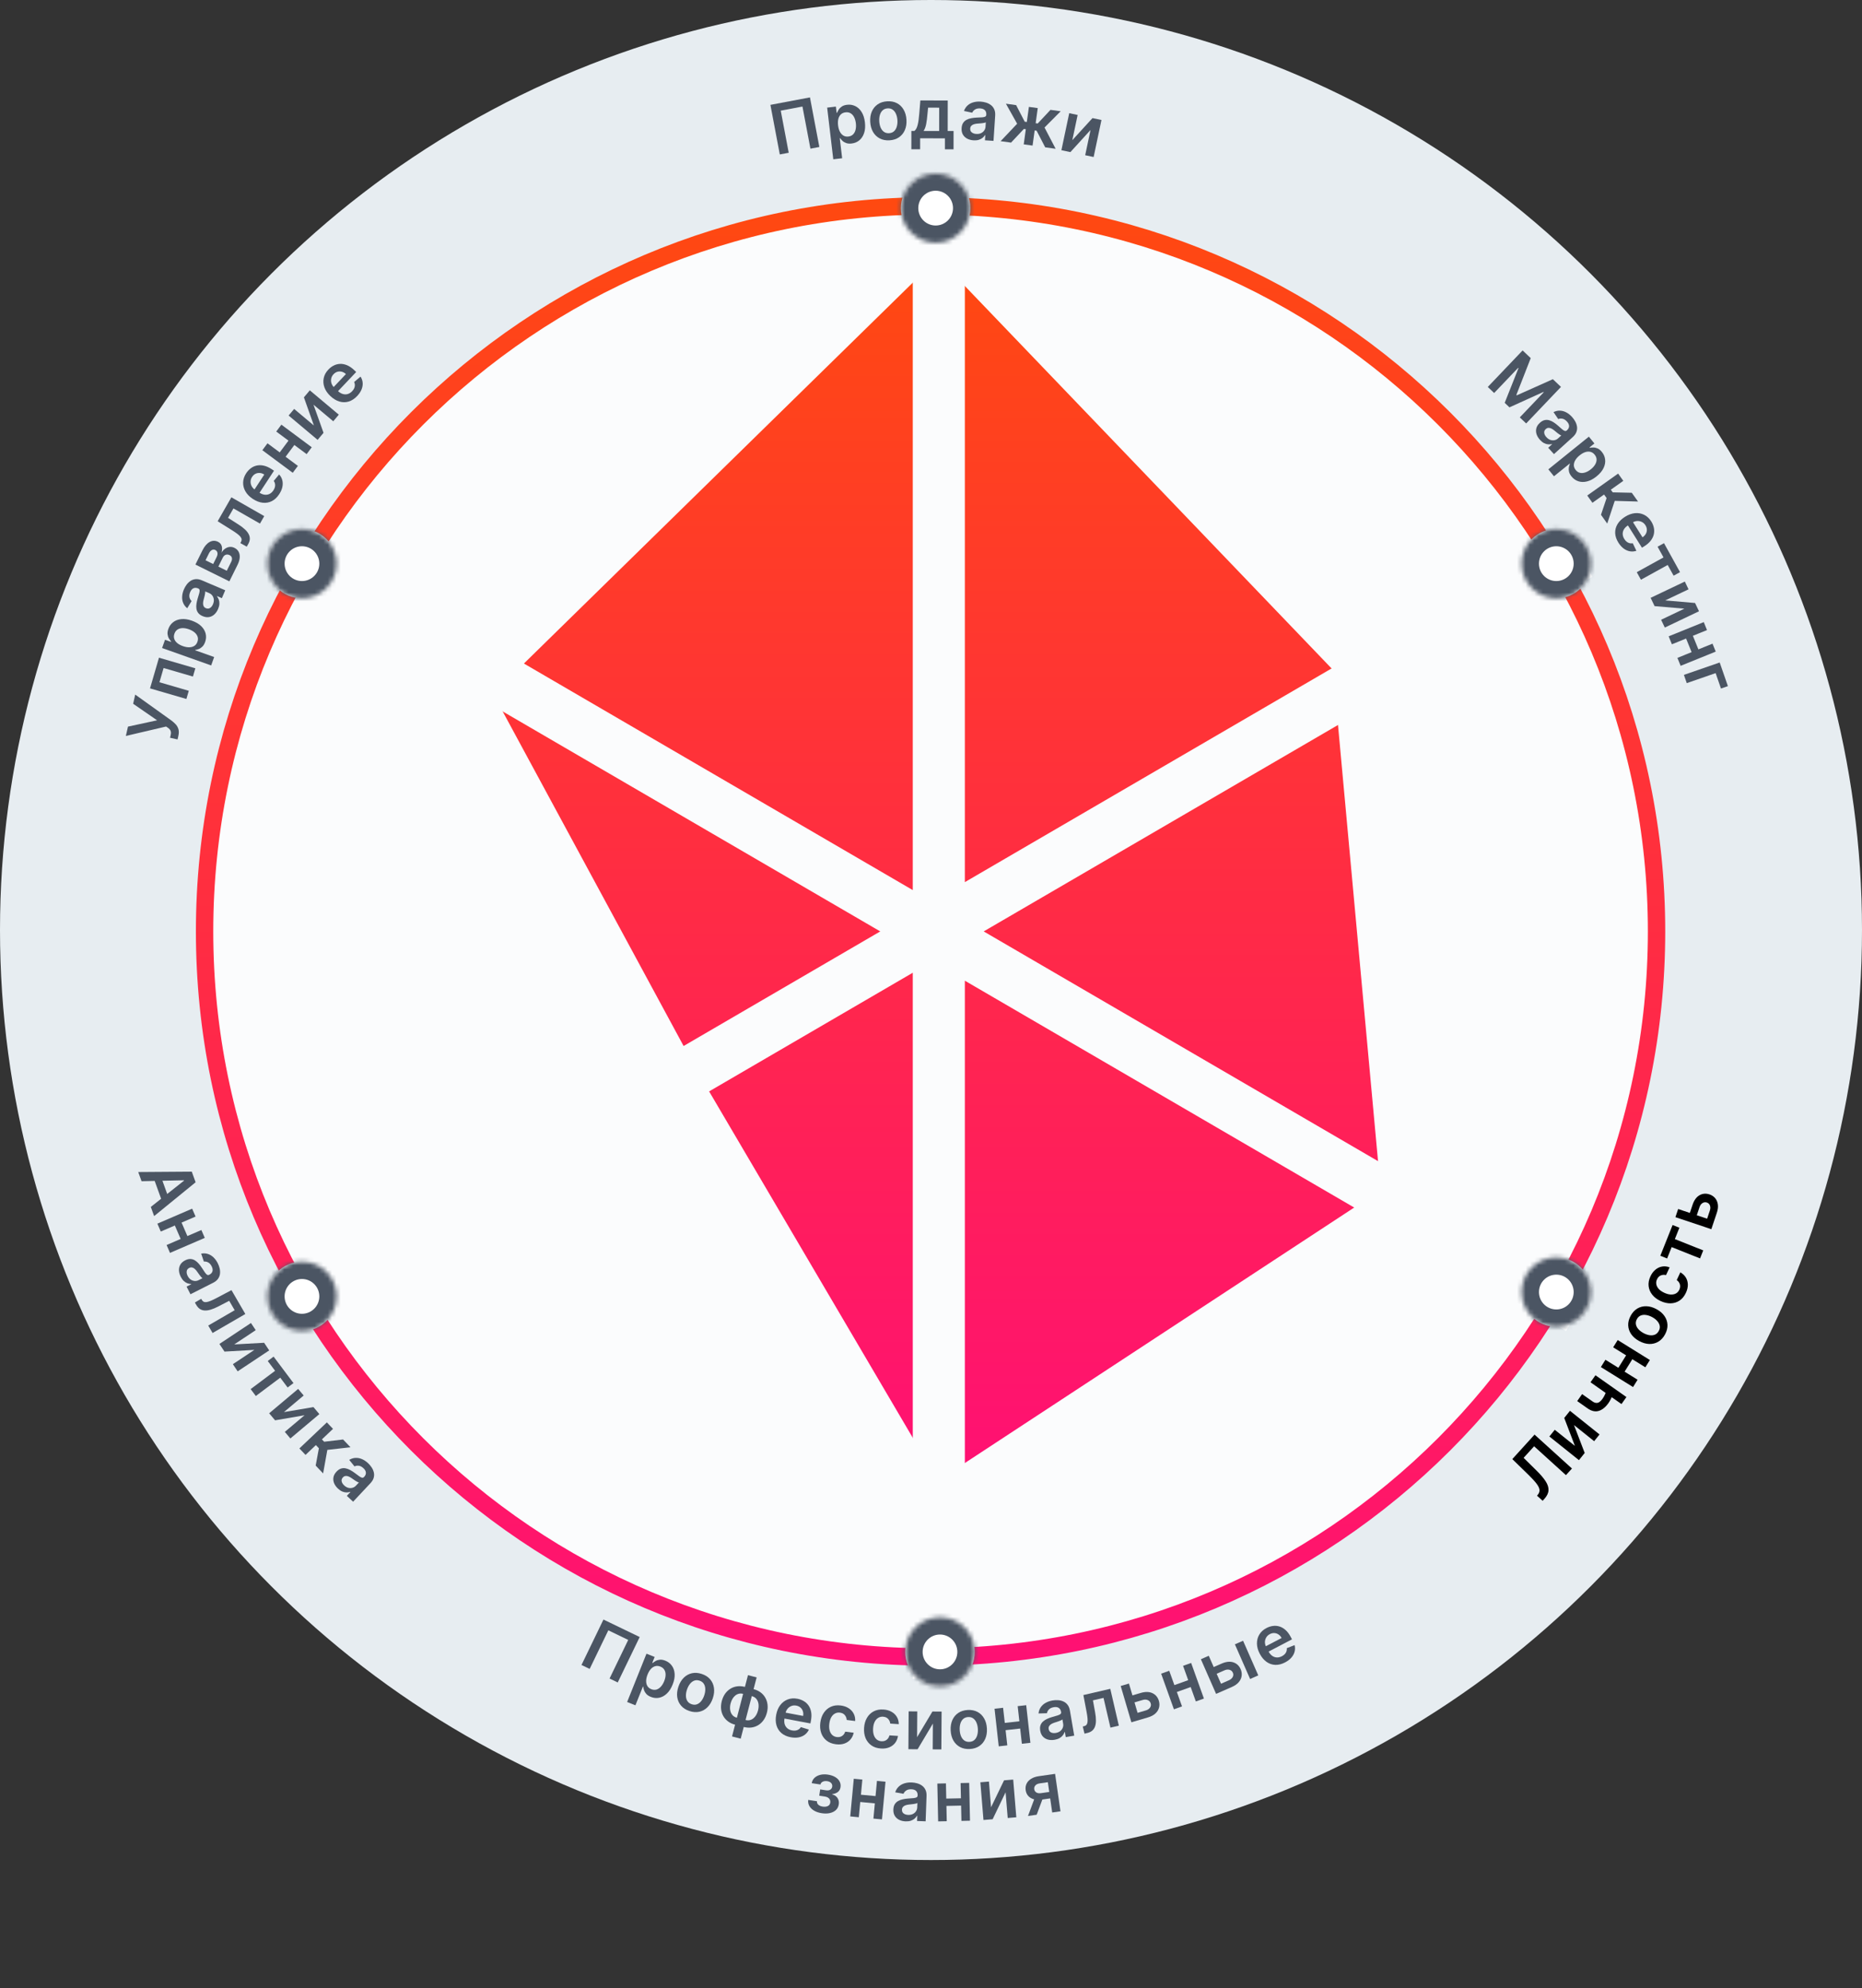<svg width="429" height="458" viewBox="0 0 429 458" fill="none" xmlns="http://www.w3.org/2000/svg">
<rect x="0" y="0" width="429" height="458" fill="#333333" stroke="none"/>
<ellipse cx="214.5" cy="214.259" rx="214.5" ry="214.259" fill="#E7EDF1"/>
<path d="M381.665 214.584C381.665 306.902 306.779 381.742 214.4 381.742C122.021 381.742 47.135 306.902 47.135 214.584C47.135 122.266 122.021 47.425 214.4 47.425C306.779 47.425 381.665 122.266 381.665 214.584Z" fill="#FBFCFD" stroke="url(#paint0_linear_445_2481)" stroke-width="4"/>
<path d="M307.107 154.327L216.107 59.434L113.607 159.821L160.607 246.723L216.107 341.117L318.107 274.192L307.107 154.327Z" fill="url(#paint1_linear_445_2481)"/>
<mask id="path-4-outside-1_445_2481" maskUnits="userSpaceOnUse" x="62.045" y="44.42" width="305" height="343" fill="black">
<rect fill="white" x="62.045" y="44.42" width="305" height="343"/>
<path fill-rule="evenodd" clip-rule="evenodd" d="M214.3 382.778V217.142L70.059 301.178L68.045 297.726L210.756 214.582L68.045 131.442L70.059 127.99L214.3 212.021V48.42H218.3V210.187L359.39 127.986L361.404 131.439L218.696 214.582L361.408 297.723L359.394 301.175L218.3 218.977L218.3 382.778H214.3Z"/>
</mask>
<path fill-rule="evenodd" clip-rule="evenodd" d="M214.3 382.778V217.142L70.059 301.178L68.045 297.726L210.756 214.582L68.045 131.442L70.059 127.99L214.3 212.021V48.42H218.3V210.187L359.39 127.986L361.404 131.439L218.696 214.582L361.408 297.723L359.394 301.175L218.3 218.977L218.3 382.778H214.3Z" fill="url(#paint2_linear_445_2481)"/>
<path d="M214.3 217.142H218.3V210.183L212.287 213.686L214.3 217.142ZM214.3 382.778H210.3V386.778H214.3V382.778ZM70.059 301.178L66.604 303.194L68.618 306.647L72.073 304.635L70.059 301.178ZM68.045 297.726L66.032 294.27L62.574 296.285L64.59 299.742L68.045 297.726ZM210.756 214.582L212.77 218.038L218.702 214.582L212.77 211.126L210.756 214.582ZM68.045 131.442L64.59 129.426L62.574 132.883L66.032 134.898L68.045 131.442ZM70.059 127.99L72.073 124.533L68.619 122.521L66.604 125.974L70.059 127.99ZM214.3 212.021L212.287 215.477L218.3 218.981V212.021H214.3ZM214.3 48.42V44.42H210.3V48.42H214.3ZM218.3 48.42H222.3V44.42H218.3V48.42ZM218.3 210.187H214.3V217.146L220.314 213.643L218.3 210.187ZM359.39 127.986L362.845 125.971L360.831 122.518L357.377 124.53L359.39 127.986ZM361.404 131.439L363.418 134.895L366.876 132.88L364.859 129.423L361.404 131.439ZM218.696 214.582L216.682 211.126L210.75 214.582L216.682 218.038L218.696 214.582ZM361.408 297.723L364.863 299.738L366.88 296.281L363.422 294.266L361.408 297.723ZM359.394 301.175L357.381 304.631L360.835 306.643L362.849 303.19L359.394 301.175ZM218.3 218.977L220.314 215.521L214.3 212.017V218.977H218.3ZM218.3 382.778V386.778H222.3V382.778H218.3ZM210.3 217.142V382.778H218.3V217.142H210.3ZM72.073 304.635L216.314 220.599L212.287 213.686L68.046 297.722L72.073 304.635ZM64.59 299.742L66.604 303.194L73.514 299.163L71.501 295.711L64.59 299.742ZM208.743 211.126L66.032 294.27L70.059 301.182L212.77 218.038L208.743 211.126ZM212.77 211.126L70.059 127.986L66.032 134.898L208.743 218.038L212.77 211.126ZM71.501 133.457L73.514 130.005L66.604 125.974L64.59 129.426L71.501 133.457ZM68.046 131.446L212.287 215.477L216.314 208.565L72.073 124.533L68.046 131.446ZM210.3 48.42V212.021H218.3V48.42H210.3ZM218.3 44.42H214.3V52.42H218.3V44.42ZM222.3 210.187V48.42H214.3V210.187H222.3ZM357.377 124.53L216.287 206.73L220.314 213.643L361.404 131.443L357.377 124.53ZM364.859 129.423L362.845 125.971L355.935 130.002L357.949 133.454L364.859 129.423ZM220.709 218.038L363.418 134.895L359.391 127.982L216.682 211.126L220.709 218.038ZM216.682 218.038L359.395 301.179L363.422 294.266L220.709 211.125L216.682 218.038ZM357.953 295.707L355.939 299.159L362.849 303.19L364.863 299.738L357.953 295.707ZM361.408 297.719L220.314 215.521L216.287 222.433L357.381 304.631L361.408 297.719ZM222.3 382.778L222.3 218.977H214.3L214.3 382.778H222.3ZM214.3 386.778H218.3V378.778H214.3V386.778Z" fill="#FBFCFD" mask="url(#path-4-outside-1_445_2481)"/>
<path d="M32.613 272.131L31.851 270.017L44.187 269.929L45.069 272.374L35.511 280.167L34.748 278.053L42.398 272.002L42.367 271.916L32.613 272.131ZM36.931 270.656L39.01 276.423L37.417 276.996L35.338 271.229L36.931 270.656Z" fill="#4B5563"/>
<path d="M43.422 285.344L41.873 286.011L40.032 281.749L41.581 281.081L43.422 285.344ZM45.058 280.275L37.044 283.728L36.259 281.91L44.272 278.456L45.058 280.275ZM47.18 285.189L39.166 288.642L38.383 286.829L46.397 283.376L47.18 285.189Z" fill="#4B5563"/>
<path d="M41.644 294.146C41.394 293.653 41.257 293.165 41.233 292.681C41.213 292.199 41.319 291.755 41.551 291.349C41.785 290.947 42.157 290.617 42.667 290.359C43.106 290.137 43.511 290.034 43.88 290.051C44.249 290.068 44.591 290.172 44.906 290.365C45.22 290.559 45.51 290.808 45.776 291.115C46.047 291.423 46.298 291.756 46.53 292.114C46.809 292.545 47.038 292.894 47.219 293.158C47.404 293.422 47.569 293.597 47.715 293.684C47.866 293.773 48.029 293.773 48.205 293.684L48.236 293.669C48.618 293.475 48.856 293.213 48.951 292.881C49.046 292.549 48.985 292.17 48.77 291.745C48.542 291.296 48.264 290.989 47.934 290.825C47.606 290.664 47.286 290.606 46.973 290.649L46.349 288.815C46.89 288.711 47.398 288.734 47.873 288.883C48.352 289.032 48.784 289.29 49.171 289.659C49.561 290.026 49.893 290.481 50.169 291.024C50.359 291.399 50.504 291.794 50.604 292.21C50.705 292.626 50.731 293.038 50.684 293.448C50.64 293.856 50.493 294.24 50.243 294.6C49.994 294.964 49.611 295.276 49.094 295.537L43.883 298.173L42.99 296.411L44.059 295.87L44.028 295.809C43.756 295.807 43.473 295.753 43.181 295.646C42.895 295.541 42.617 295.365 42.348 295.12C42.084 294.876 41.849 294.551 41.644 294.146ZM43.234 293.94C43.42 294.308 43.655 294.59 43.937 294.787C44.222 294.982 44.524 295.09 44.841 295.112C45.159 295.138 45.462 295.078 45.749 294.932L46.667 294.468C46.59 294.435 46.497 294.359 46.386 294.241C46.277 294.127 46.165 293.993 46.049 293.84C45.933 293.686 45.821 293.533 45.714 293.379C45.606 293.226 45.513 293.093 45.434 292.98C45.259 292.725 45.074 292.511 44.88 292.338C44.686 292.164 44.481 292.054 44.266 292.006C44.054 291.956 43.83 291.991 43.593 292.111C43.255 292.282 43.062 292.534 43.015 292.868C42.968 293.201 43.04 293.559 43.234 293.94Z" fill="#4B5563"/>
<path d="M44.898 300.081L46.357 299.222L46.508 299.482C46.622 299.678 46.762 299.818 46.929 299.901C47.095 299.984 47.307 300.009 47.565 299.978C47.826 299.945 48.148 299.85 48.53 299.694C48.912 299.538 49.373 299.317 49.912 299.031L53.33 297.225L56.525 302.723L48.978 307.1L47.979 305.382L54.067 301.851L52.809 299.687L50.308 300.979C49.662 301.315 49.076 301.561 48.55 301.717C48.028 301.875 47.56 301.941 47.146 301.914C46.734 301.891 46.368 301.773 46.047 301.561C45.73 301.346 45.453 301.036 45.218 300.631L44.898 300.081Z" fill="#4B5563"/>
<path d="M53.969 309.732L60.852 309.351L62.023 311.109L54.755 315.936L53.654 314.282L58.608 310.992L51.726 311.385L50.552 309.622L57.819 304.795L58.917 306.445L53.969 309.732Z" fill="#4B5563"/>
<path d="M61.686 313.549L63.036 312.538L67.617 318.641L66.267 319.652L64.573 317.395L58.941 321.614L57.748 320.025L63.38 315.806L61.686 313.549Z" fill="#4B5563"/>
<path d="M65.421 325.321L72.218 324.169L73.579 325.784L66.902 331.398L65.621 329.878L70.172 326.051L63.378 327.216L62.014 325.597L68.69 319.983L69.967 321.498L65.421 325.321Z" fill="#4B5563"/>
<path d="M68.977 333.696L75.307 327.695L76.723 329.185L74.168 331.608L74.684 332.151L79.046 331.631L80.752 333.425L75.419 334.029L74.445 339.451L72.732 337.648L73.471 333.653L72.779 332.924L70.393 335.187L68.977 333.696Z" fill="#4B5563"/>
<path d="M77.87 342.948C77.466 342.571 77.17 342.159 76.981 341.713C76.797 341.266 76.745 340.813 76.823 340.353C76.905 339.895 77.141 339.457 77.532 339.04C77.868 338.681 78.213 338.446 78.566 338.336C78.918 338.225 79.275 338.206 79.637 338.28C79.999 338.354 80.357 338.489 80.712 338.686C81.072 338.883 81.422 339.11 81.763 339.366C82.173 339.676 82.508 339.925 82.769 340.112C83.032 340.296 83.248 340.404 83.415 340.436C83.587 340.468 83.741 340.412 83.876 340.268L83.899 340.243C84.191 339.931 84.325 339.603 84.3 339.258C84.275 338.914 84.089 338.578 83.74 338.253C83.373 337.909 83.006 337.716 82.64 337.675C82.277 337.636 81.956 337.691 81.677 337.839L80.461 336.329C80.934 336.046 81.419 335.893 81.917 335.872C82.417 335.847 82.912 335.942 83.401 336.156C83.894 336.367 84.362 336.681 84.808 337.097C85.115 337.384 85.386 337.706 85.623 338.062C85.86 338.418 86.027 338.797 86.123 339.198C86.222 339.596 86.216 340.007 86.104 340.431C85.995 340.858 85.742 341.282 85.346 341.705L81.355 345.965L79.911 344.615L80.731 343.741L80.681 343.694C80.424 343.786 80.14 343.831 79.829 343.831C79.523 343.83 79.202 343.761 78.865 343.622C78.534 343.483 78.202 343.258 77.87 342.948ZM79.293 342.21C79.594 342.492 79.911 342.677 80.244 342.765C80.579 342.85 80.899 342.849 81.204 342.761C81.513 342.676 81.777 342.516 81.997 342.282L82.699 341.531C82.616 341.526 82.502 341.487 82.358 341.414C82.216 341.344 82.064 341.257 81.903 341.152C81.741 341.048 81.584 340.942 81.43 340.835C81.276 340.727 81.143 340.634 81.031 340.555C80.778 340.376 80.531 340.238 80.29 340.142C80.048 340.045 79.818 340.011 79.599 340.04C79.383 340.066 79.184 340.175 79.003 340.369C78.744 340.645 78.649 340.948 78.719 341.278C78.789 341.607 78.98 341.918 79.293 342.21Z" fill="#4B5563"/>
<path d="M40.91 170.356L39.181 169.966L39.327 169.318C39.393 169.026 39.405 168.777 39.362 168.569C39.32 168.362 39.232 168.183 39.099 168.033C38.967 167.879 38.804 167.74 38.611 167.615L38.263 167.379L29 169.548L29.486 167.4L36.198 165.947L30.676 162.136L31.154 160.021L39.526 166.017C39.884 166.288 40.208 166.58 40.498 166.894C40.785 167.207 40.991 167.577 41.115 168.005C41.237 168.428 41.23 168.942 41.093 169.547L40.91 170.356Z" fill="#4B5563"/>
<path d="M42.944 161.032L34.565 158.592L36.628 151.525L45.007 153.965L44.452 155.867L37.693 153.898L36.736 157.178L43.494 159.147L42.944 161.032Z" fill="#4B5563"/>
<path d="M48.652 153.305L37.344 149.293L38.022 147.389L39.382 147.871L39.421 147.759C39.257 147.588 39.095 147.372 38.934 147.111C38.771 146.848 38.664 146.533 38.613 146.165C38.56 145.797 38.618 145.372 38.789 144.891C39.015 144.256 39.381 143.742 39.887 143.347C40.391 142.948 41.012 142.71 41.75 142.635C42.486 142.555 43.311 142.677 44.225 143.001C45.128 143.322 45.843 143.742 46.369 144.262C46.896 144.782 47.234 145.356 47.385 145.984C47.536 146.611 47.496 147.248 47.267 147.893C47.099 148.364 46.882 148.726 46.615 148.981C46.347 149.235 46.069 149.418 45.781 149.528C45.49 149.634 45.226 149.703 44.99 149.735L44.961 149.815L49.341 151.369L48.652 153.305ZM42.132 148.853C42.663 149.042 43.156 149.133 43.609 149.125C44.063 149.113 44.453 149.005 44.78 148.799C45.104 148.589 45.339 148.279 45.484 147.869C45.637 147.441 45.65 147.042 45.524 146.672C45.395 146.301 45.156 145.972 44.809 145.684C44.458 145.391 44.026 145.153 43.512 144.971C43.002 144.79 42.523 144.702 42.075 144.707C41.626 144.713 41.238 144.82 40.911 145.029C40.583 145.238 40.343 145.559 40.189 145.99C40.042 146.403 40.026 146.793 40.141 147.159C40.256 147.525 40.483 147.853 40.823 148.142C41.163 148.428 41.6 148.665 42.132 148.853Z" fill="#4B5563"/>
<path d="M50.25 140.292C50.034 140.801 49.748 141.22 49.393 141.55C49.036 141.875 48.628 142.08 48.168 142.164C47.71 142.245 47.217 142.173 46.691 141.949C46.238 141.757 45.899 141.514 45.674 141.221C45.449 140.927 45.309 140.599 45.255 140.234C45.2 139.87 45.205 139.487 45.268 139.086C45.33 138.681 45.423 138.274 45.547 137.867C45.699 137.376 45.818 136.976 45.904 136.667C45.987 136.357 46.015 136.118 45.987 135.95C45.958 135.778 45.853 135.653 45.672 135.575L45.64 135.562C45.246 135.395 44.892 135.382 44.576 135.523C44.261 135.664 44.01 135.954 43.823 136.393C43.625 136.856 43.57 137.266 43.656 137.624C43.744 137.978 43.906 138.26 44.141 138.471L43.138 140.13C42.709 139.783 42.399 139.38 42.208 138.92C42.014 138.459 41.933 137.962 41.967 137.429C41.997 136.895 42.131 136.348 42.37 135.787C42.535 135.401 42.744 135.036 42.998 134.691C43.252 134.347 43.551 134.061 43.895 133.833C44.236 133.604 44.624 133.469 45.062 133.428C45.5 133.385 45.986 133.476 46.519 133.703L51.893 135.989L51.119 137.806L50.016 137.337L49.989 137.399C50.163 137.609 50.303 137.86 50.409 138.152C50.514 138.439 50.558 138.764 50.543 139.128C50.526 139.486 50.428 139.875 50.25 140.292ZM49.069 139.21C49.231 138.831 49.296 138.47 49.265 138.128C49.23 137.784 49.119 137.484 48.932 137.227C48.746 136.967 48.506 136.775 48.209 136.649L47.263 136.246C47.287 136.326 47.289 136.446 47.27 136.607C47.252 136.764 47.222 136.936 47.179 137.123C47.137 137.311 47.091 137.495 47.043 137.676C46.994 137.857 46.952 138.014 46.916 138.147C46.834 138.445 46.79 138.724 46.782 138.984C46.774 139.244 46.821 139.471 46.923 139.667C47.021 139.861 47.193 140.01 47.437 140.113C47.785 140.262 48.102 140.247 48.388 140.068C48.674 139.889 48.901 139.603 49.069 139.21Z" fill="#4B5563"/>
<path d="M52.845 133.934L45.023 130.067L46.649 126.786C47.108 125.861 47.655 125.221 48.29 124.868C48.927 124.512 49.577 124.498 50.239 124.825C50.677 125.041 50.959 125.371 51.087 125.814C51.212 126.252 51.193 126.755 51.029 127.324C51.267 126.931 51.548 126.623 51.874 126.4C52.202 126.173 52.55 126.041 52.919 126.004C53.288 125.967 53.656 126.039 54.023 126.221C54.454 126.434 54.773 126.733 54.98 127.118C55.184 127.498 55.269 127.947 55.232 128.464C55.193 128.977 55.023 129.539 54.72 130.149L52.845 133.934ZM52.248 131.492L53.269 129.432C53.437 129.093 53.489 128.787 53.425 128.515C53.358 128.241 53.185 128.035 52.907 127.898C52.584 127.738 52.283 127.71 52.004 127.813C51.722 127.914 51.497 128.134 51.329 128.473L50.308 130.533L52.248 131.492ZM49.117 129.944L49.905 128.352C50.03 128.101 50.101 127.868 50.118 127.653C50.133 127.436 50.097 127.248 50.012 127.087C49.923 126.925 49.785 126.798 49.599 126.706C49.33 126.573 49.065 126.579 48.803 126.724C48.543 126.866 48.317 127.13 48.126 127.516L47.355 129.073L49.117 129.944Z" fill="#4B5563"/>
<path d="M56.847 125.945L55.372 125.115L55.522 124.854C55.634 124.657 55.685 124.465 55.673 124.28C55.662 124.095 55.578 123.898 55.422 123.691C55.262 123.482 55.019 123.252 54.692 123C54.365 122.747 53.943 122.46 53.425 122.138L50.148 120.087L53.31 114.571L60.884 118.902L59.896 120.626L53.786 117.132L52.541 119.304L54.914 120.818C55.529 121.209 56.036 121.592 56.435 121.969C56.833 122.341 57.124 122.712 57.309 123.083C57.495 123.451 57.576 123.827 57.553 124.211C57.526 124.592 57.396 124.986 57.163 125.394L56.847 125.945Z" fill="#4B5563"/>
<path d="M64.325 113.857C63.846 114.588 63.28 115.12 62.627 115.453C61.973 115.78 61.272 115.903 60.524 115.82C59.773 115.736 59.016 115.444 58.253 114.945C57.502 114.453 56.936 113.879 56.556 113.223C56.174 112.562 55.994 111.87 56.016 111.147C56.034 110.421 56.272 109.711 56.728 109.014C57.023 108.565 57.374 108.189 57.782 107.885C58.188 107.577 58.642 107.367 59.144 107.257C59.649 107.144 60.192 107.151 60.774 107.279C61.353 107.404 61.962 107.676 62.602 108.095L63.13 108.441L59.21 114.417L58.05 113.658L60.89 109.329C60.558 109.116 60.218 108.996 59.87 108.967C59.519 108.936 59.187 108.997 58.874 109.15C58.563 109.299 58.3 109.539 58.084 109.868C57.854 110.219 57.737 110.584 57.734 110.961C57.727 111.337 57.813 111.69 57.991 112.019C58.168 112.343 58.419 112.613 58.743 112.83L59.755 113.492C60.18 113.77 60.595 113.931 61.001 113.975C61.404 114.017 61.777 113.951 62.122 113.779C62.463 113.604 62.756 113.33 63.001 112.956C63.165 112.706 63.278 112.457 63.341 112.209C63.401 111.959 63.41 111.714 63.369 111.474C63.327 111.234 63.228 111.008 63.072 110.797L64.305 109.311C64.663 109.69 64.907 110.126 65.037 110.618C65.166 111.105 65.173 111.625 65.059 112.179C64.941 112.731 64.697 113.291 64.325 113.857Z" fill="#4B5563"/>
<path d="M66.841 101.008L68.195 102.014L65.421 105.739L64.067 104.733L66.841 101.008ZM61.629 102.129L68.632 107.333L67.448 108.922L60.446 103.719L61.629 102.129ZM64.827 97.835L71.829 103.039L70.649 104.623L63.647 99.42L64.827 97.835Z" fill="#4B5563"/>
<path d="M72.322 98.032L70.019 91.541L71.379 89.925L78.061 95.533L76.781 97.053L72.227 93.231L74.541 99.717L73.177 101.338L66.496 95.73L67.771 94.213L72.322 98.032Z" fill="#4B5563"/>
<path d="M82.283 91.243C81.681 91.878 81.03 92.301 80.328 92.513C79.627 92.72 78.915 92.717 78.194 92.504C77.47 92.289 76.776 91.868 76.113 91.241C75.461 90.625 75.006 89.96 74.748 89.248C74.489 88.529 74.434 87.816 74.584 87.108C74.73 86.398 75.09 85.74 75.662 85.135C76.032 84.745 76.444 84.436 76.898 84.21C77.353 83.978 77.837 83.852 78.351 83.832C78.868 83.81 79.401 83.913 79.951 84.141C80.499 84.367 81.05 84.743 81.606 85.268L82.064 85.701L77.148 90.891L76.141 89.94L79.702 86.18C79.414 85.912 79.1 85.733 78.763 85.644C78.423 85.551 78.085 85.553 77.75 85.647C77.418 85.74 77.116 85.929 76.846 86.215C76.557 86.52 76.377 86.858 76.307 87.229C76.234 87.598 76.256 87.96 76.374 88.315C76.49 88.665 76.689 88.976 76.97 89.246L77.849 90.077C78.218 90.425 78.598 90.657 78.99 90.772C79.379 90.884 79.758 90.886 80.127 90.777C80.494 90.665 80.831 90.447 81.138 90.122C81.344 89.905 81.5 89.68 81.606 89.447C81.709 89.211 81.761 88.972 81.763 88.728C81.764 88.484 81.706 88.245 81.59 88.01L83.067 86.765C83.352 87.201 83.515 87.673 83.556 88.181C83.597 88.683 83.512 89.196 83.301 89.721C83.088 90.244 82.749 90.751 82.283 91.243Z" fill="#4B5563"/>
<path d="M186.612 22.439L188.775 33.86L186.72 34.248L184.883 24.545L179.881 25.49L181.718 35.193L179.663 35.581L177.501 24.16L186.612 22.439Z" fill="#4B5563"/>
<path d="M191.984 36.698L190.576 24.794L192.585 24.557L192.755 25.989L192.873 25.975C192.953 25.752 193.076 25.511 193.239 25.252C193.403 24.989 193.638 24.753 193.946 24.546C194.252 24.334 194.66 24.198 195.168 24.138C195.837 24.059 196.461 24.159 197.039 24.438C197.621 24.712 198.109 25.163 198.504 25.791C198.902 26.414 199.158 27.207 199.271 28.169C199.384 29.12 199.323 29.946 199.09 30.648C198.856 31.35 198.491 31.907 197.994 32.32C197.498 32.733 196.909 32.98 196.228 33.06C195.732 33.118 195.31 33.084 194.963 32.958C194.616 32.831 194.329 32.663 194.103 32.453C193.879 32.24 193.7 32.034 193.566 31.837L193.482 31.847L194.027 36.457L191.984 36.698ZM193.091 28.887C193.158 29.447 193.295 29.928 193.502 30.33C193.714 30.732 193.984 31.033 194.313 31.234C194.645 31.431 195.028 31.504 195.46 31.453C195.912 31.4 196.276 31.235 196.552 30.959C196.828 30.678 197.018 30.319 197.122 29.88C197.23 29.437 197.252 28.944 197.188 28.403C197.124 27.866 196.991 27.398 196.787 26.999C196.584 26.6 196.316 26.3 195.983 26.099C195.65 25.899 195.256 25.825 194.801 25.879C194.365 25.93 194.008 26.089 193.73 26.354C193.453 26.619 193.259 26.968 193.15 27.4C193.045 27.831 193.025 28.327 193.091 28.887Z" fill="#4B5563"/>
<path d="M204.942 32.325C204.091 32.376 203.343 32.233 202.696 31.896C202.05 31.56 201.534 31.066 201.15 30.414C200.769 29.763 200.552 28.987 200.498 28.088C200.444 27.189 200.566 26.392 200.866 25.695C201.17 24.999 201.622 24.445 202.223 24.033C202.825 23.622 203.551 23.391 204.401 23.34C205.252 23.288 206.001 23.431 206.647 23.768C207.294 24.104 207.807 24.6 208.188 25.256C208.573 25.911 208.792 26.688 208.846 27.587C208.9 28.486 208.776 29.282 208.472 29.975C208.172 30.668 207.722 31.22 207.12 31.631C206.519 32.042 205.793 32.274 204.942 32.325ZM204.854 30.681C205.316 30.653 205.694 30.504 205.989 30.232C206.283 29.957 206.493 29.599 206.619 29.16C206.748 28.72 206.796 28.235 206.765 27.706C206.732 27.174 206.626 26.697 206.445 26.276C206.268 25.851 206.016 25.519 205.691 25.281C205.365 25.042 204.972 24.937 204.511 24.965C204.038 24.993 203.652 25.145 203.354 25.421C203.06 25.696 202.848 26.056 202.719 26.5C202.594 26.939 202.547 27.425 202.579 27.958C202.611 28.486 202.715 28.962 202.892 29.383C203.073 29.804 203.326 30.134 203.652 30.372C203.981 30.607 204.382 30.709 204.854 30.681Z" fill="#4B5563"/>
<path d="M209.973 34.392L209.978 30.169L210.671 30.17C210.857 30.027 211.012 29.832 211.138 29.586C211.263 29.337 211.366 29.044 211.445 28.707C211.529 28.366 211.598 27.986 211.651 27.566C211.705 27.143 211.753 26.687 211.795 26.199L212.048 23.146L218.355 23.152L218.347 30.179L219.7 30.18L219.695 34.403L217.706 34.401L217.709 31.869L211.999 31.863L211.996 34.394L209.973 34.392ZM212.785 30.173L216.381 30.177L216.387 24.808L213.83 24.805L213.693 26.201C213.616 27.124 213.515 27.915 213.389 28.573C213.263 29.231 213.062 29.764 212.785 30.173Z" fill="#4B5563"/>
<path d="M224.294 32.328C223.742 32.291 223.251 32.161 222.822 31.935C222.397 31.706 222.069 31.389 221.837 30.983C221.609 30.578 221.514 30.09 221.552 29.52C221.584 29.029 221.702 28.629 221.904 28.32C222.107 28.011 222.371 27.771 222.697 27.599C223.024 27.427 223.387 27.305 223.786 27.232C224.19 27.156 224.605 27.11 225.031 27.092C225.545 27.073 225.962 27.053 226.282 27.032C226.603 27.008 226.838 26.955 226.987 26.874C227.141 26.789 227.224 26.648 227.237 26.452L227.239 26.418C227.267 25.991 227.162 25.653 226.925 25.402C226.687 25.151 226.33 25.01 225.853 24.979C225.351 24.946 224.945 25.029 224.636 25.229C224.33 25.429 224.117 25.675 223.995 25.966L222.096 25.569C222.282 25.05 222.561 24.625 222.932 24.293C223.303 23.957 223.746 23.716 224.261 23.572C224.775 23.424 225.337 23.37 225.945 23.41C226.365 23.437 226.779 23.514 227.189 23.639C227.598 23.765 227.967 23.952 228.296 24.201C228.625 24.446 228.881 24.768 229.064 25.167C229.25 25.566 229.324 26.054 229.286 26.632L228.903 32.454L226.93 32.324L227.009 31.129L226.941 31.125C226.8 31.358 226.61 31.573 226.369 31.77C226.132 31.963 225.84 32.112 225.491 32.218C225.147 32.321 224.747 32.357 224.294 32.328ZM224.926 30.856C225.338 30.883 225.7 30.826 226.013 30.683C226.327 30.537 226.574 30.333 226.754 30.072C226.938 29.811 227.041 29.52 227.062 29.199L227.129 28.174C227.062 28.223 226.949 28.265 226.791 28.3C226.637 28.335 226.464 28.363 226.273 28.385C226.082 28.407 225.893 28.425 225.706 28.439C225.519 28.453 225.357 28.465 225.219 28.475C224.91 28.497 224.632 28.547 224.384 28.625C224.136 28.704 223.936 28.823 223.785 28.984C223.634 29.141 223.55 29.352 223.533 29.616C223.508 29.993 223.627 30.288 223.89 30.498C224.154 30.709 224.499 30.828 224.926 30.856Z" fill="#4B5563"/>
<path d="M230.539 32.525L234.347 28.506L231.761 23.893L234.114 24.217L236.092 28.037L236.577 28.103L237.058 24.623L239.095 24.904L238.614 28.384L239.087 28.45L242.027 25.309L244.38 25.633L240.656 29.376L243.215 34.273L240.811 33.941L238.834 30.116L238.383 30.054L237.901 33.54L235.864 33.259L236.346 29.773L235.895 29.711L232.943 32.856L230.539 32.525Z" fill="#4B5563"/>
<path d="M247.059 32.294L251.706 27.207L253.774 27.643L251.971 36.172L250.025 35.762L251.254 29.948L246.617 35.043L244.544 34.605L246.347 26.076L248.287 26.485L247.059 32.294Z" fill="#4B5563"/>
<path d="M350.807 80.731L352.675 82.508L349.362 90.987L349.461 91.081L357.777 87.361L359.645 89.138L351.621 97.556L350.156 96.162L355.669 90.379L355.59 90.305L347.772 93.848L346.678 92.807L349.85 84.821L349.772 84.747L344.247 90.542L342.782 89.149L350.807 80.731Z" fill="#4B5563"/>
<path d="M354.801 101.329C354.43 100.919 354.168 100.485 354.016 100.025C353.87 99.565 353.855 99.109 353.97 98.656C354.089 98.207 354.36 97.79 354.784 97.406C355.148 97.076 355.511 96.87 355.872 96.788C356.232 96.707 356.59 96.717 356.944 96.82C357.298 96.923 357.644 97.088 357.982 97.313C358.325 97.538 358.656 97.793 358.974 98.076C359.357 98.419 359.671 98.694 359.916 98.902C360.163 99.106 360.369 99.232 360.533 99.277C360.702 99.323 360.86 99.28 361.006 99.147L361.031 99.125C361.348 98.837 361.508 98.521 361.512 98.176C361.515 97.83 361.357 97.481 361.036 97.128C360.697 96.755 360.348 96.533 359.986 96.462C359.628 96.394 359.303 96.422 359.013 96.547L357.925 94.944C358.419 94.7 358.915 94.587 359.413 94.606C359.914 94.622 360.399 94.757 360.87 95.01C361.343 95.261 361.784 95.612 362.194 96.063C362.477 96.374 362.721 96.717 362.928 97.091C363.135 97.466 363.27 97.857 363.334 98.264C363.4 98.669 363.36 99.079 363.213 99.492C363.07 99.908 362.783 100.311 362.354 100.7L358.028 104.62L356.699 103.157L357.587 102.352L357.542 102.302C357.278 102.372 356.991 102.394 356.682 102.368C356.377 102.343 356.063 102.247 355.738 102.081C355.419 101.916 355.107 101.665 354.801 101.329ZM356.28 100.709C356.557 101.015 356.858 101.225 357.182 101.34C357.509 101.452 357.828 101.477 358.14 101.415C358.454 101.355 358.73 101.217 358.969 101.001L359.73 100.311C359.648 100.299 359.537 100.251 359.399 100.166C359.264 100.085 359.12 99.985 358.968 99.868C358.815 99.751 358.667 99.632 358.522 99.513C358.378 99.393 358.253 99.289 358.147 99.201C357.91 99.002 357.675 98.845 357.442 98.729C357.209 98.613 356.983 98.561 356.762 98.571C356.545 98.579 356.338 98.672 356.141 98.85C355.861 99.105 355.742 99.399 355.784 99.733C355.827 100.067 355.992 100.393 356.28 100.709Z" fill="#4B5563"/>
<path d="M356.738 108.128L366.074 100.598L367.345 102.17L366.222 103.076L366.297 103.168C366.529 103.118 366.798 103.093 367.105 103.093C367.415 103.091 367.74 103.165 368.08 103.314C368.422 103.461 368.754 103.733 369.075 104.13C369.499 104.654 369.747 105.235 369.819 105.872C369.896 106.51 369.774 107.163 369.452 107.831C369.136 108.499 368.6 109.138 367.846 109.746C367.1 110.348 366.368 110.736 365.648 110.913C364.929 111.089 364.263 111.077 363.648 110.877C363.034 110.677 362.511 110.311 362.081 109.778C361.767 109.39 361.571 109.015 361.493 108.654C361.416 108.293 361.406 107.961 361.462 107.658C361.524 107.355 361.603 107.095 361.699 106.876L361.646 106.81L358.03 109.726L356.738 108.128ZM363.946 104.904C363.507 105.258 363.172 105.63 362.942 106.02C362.715 106.412 362.603 106.801 362.608 107.187C362.618 107.573 362.759 107.935 363.033 108.273C363.319 108.627 363.652 108.846 364.033 108.933C364.418 109.017 364.824 108.986 365.251 108.84C365.684 108.695 366.113 108.452 366.537 108.11C366.959 107.77 367.284 107.408 367.514 107.023C367.744 106.638 367.855 106.252 367.848 105.864C367.841 105.476 367.693 105.104 367.405 104.747C367.129 104.406 366.805 104.188 366.433 104.095C366.06 104.001 365.662 104.024 365.238 104.161C364.816 104.302 364.385 104.55 363.946 104.904Z" fill="#4B5563"/>
<path d="M365.7 114.158L372.812 109.106L374.004 110.78L371.133 112.819L371.568 113.43L375.96 113.527L377.396 115.544L372.031 115.392L370.303 120.624L368.861 118.598L370.156 114.746L369.573 113.928L366.892 115.832L365.7 114.158Z" fill="#4B5563"/>
<path d="M372.876 125.018C372.41 124.278 372.162 123.542 372.131 122.811C372.106 122.081 372.286 121.393 372.672 120.748C373.061 120.102 373.642 119.536 374.415 119.05C375.175 118.573 375.933 118.298 376.688 118.226C377.449 118.155 378.154 118.28 378.803 118.601C379.456 118.919 380.004 119.431 380.447 120.136C380.734 120.591 380.93 121.066 381.037 121.562C381.148 122.06 381.15 122.56 381.041 123.062C380.934 123.567 380.701 124.057 380.342 124.532C379.987 125.006 379.486 125.446 378.838 125.853L378.304 126.188L374.496 120.139L375.67 119.402L378.428 123.784C378.76 123.571 379.011 123.313 379.182 123.009C379.356 122.703 379.439 122.376 379.431 122.028C379.424 121.684 379.316 121.345 379.106 121.012C378.882 120.656 378.599 120.398 378.257 120.238C377.917 120.076 377.561 120.007 377.187 120.031C376.819 120.057 376.468 120.172 376.136 120.376L375.111 121.02C374.682 121.29 374.362 121.6 374.153 121.95C373.947 122.298 373.851 122.665 373.865 123.049C373.882 123.432 374.01 123.812 374.248 124.19C374.407 124.443 374.586 124.65 374.786 124.811C374.989 124.97 375.208 125.08 375.444 125.142C375.68 125.204 375.926 125.208 376.183 125.154L377.022 126.892C376.528 127.06 376.03 127.1 375.528 127.013C375.031 126.927 374.554 126.717 374.098 126.383C373.644 126.046 373.237 125.591 372.876 125.018Z" fill="#4B5563"/>
<path d="M381.903 125.952L383.38 125.137L387.073 131.814L385.595 132.629L384.23 130.16L378.068 133.561L377.106 131.822L383.268 128.421L381.903 125.952Z" fill="#4B5563"/>
<path d="M383.668 138.323L390.536 138.919L391.446 140.825L383.568 144.577L382.712 142.783L388.082 140.226L381.214 139.643L380.302 137.732L388.179 133.981L389.033 135.769L383.668 138.323Z" fill="#4B5563"/>
<path d="M391.542 150.19L389.978 150.823L388.231 146.521L389.795 145.888L391.542 150.19ZM393.288 145.158L385.201 148.435L384.455 146.6L392.543 143.323L393.288 145.158ZM395.302 150.118L387.215 153.395L386.472 151.565L394.559 148.288L395.302 150.118Z" fill="#4B5563"/>
<path d="M398.104 158.074L396.509 158.626L395.277 155.076L388.626 157.379L387.967 155.481L396.213 152.626L398.104 158.074Z" fill="#4B5563"/>
<path d="M147.384 377.143L142.324 387.61L140.441 386.702L144.74 377.809L140.156 375.598L135.857 384.49L133.974 383.582L139.034 373.115L147.384 377.143Z" fill="#4B5563"/>
<path d="M144.491 392.108L148.949 380.98L150.827 381.73L150.291 383.069L150.401 383.113C150.579 382.956 150.801 382.802 151.069 382.652C151.339 382.499 151.658 382.405 152.027 382.369C152.398 382.33 152.821 382.405 153.296 382.595C153.922 382.845 154.422 383.23 154.797 383.751C155.177 384.27 155.39 384.899 155.436 385.639C155.487 386.376 155.333 387.195 154.973 388.094C154.617 388.983 154.168 389.68 153.627 390.185C153.086 390.69 152.499 391.005 151.865 391.131C151.231 391.257 150.596 391.192 149.959 390.938C149.495 390.753 149.141 390.521 148.897 390.244C148.653 389.968 148.481 389.683 148.382 389.391C148.288 389.096 148.229 388.83 148.206 388.593L148.127 388.561L146.4 392.872L144.491 392.108ZM149.2 385.775C148.991 386.298 148.881 386.786 148.871 387.239C148.865 387.693 148.958 388.086 149.15 388.42C149.348 388.752 149.649 388.999 150.054 389.16C150.476 389.329 150.874 389.358 151.249 389.247C151.625 389.132 151.964 388.907 152.266 388.571C152.573 388.233 152.828 387.811 153.03 387.306C153.231 386.803 153.338 386.328 153.35 385.881C153.362 385.433 153.27 385.042 153.074 384.707C152.878 384.372 152.567 384.119 152.141 383.949C151.733 383.786 151.344 383.754 150.973 383.855C150.602 383.955 150.266 384.169 149.963 384.497C149.664 384.825 149.41 385.252 149.2 385.775Z" fill="#4B5563"/>
<path d="M158.836 394.188C158.028 393.917 157.387 393.505 156.913 392.952C156.44 392.399 156.147 391.748 156.034 391C155.925 390.253 156.013 389.453 156.299 388.599C156.585 387.745 156.998 387.051 157.536 386.517C158.078 385.984 158.705 385.639 159.417 385.482C160.129 385.325 160.889 385.382 161.697 385.652C162.505 385.922 163.146 386.334 163.62 386.887C164.093 387.441 164.384 388.093 164.492 388.843C164.604 389.595 164.516 390.397 164.23 391.251C163.944 392.105 163.53 392.797 162.99 393.326C162.452 393.857 161.828 394.2 161.116 394.357C160.404 394.514 159.644 394.458 158.836 394.188ZM159.37 392.63C159.808 392.777 160.215 392.779 160.59 392.637C160.966 392.492 161.295 392.239 161.576 391.878C161.86 391.518 162.086 391.087 162.255 390.585C162.424 390.079 162.504 389.597 162.494 389.138C162.488 388.678 162.379 388.276 162.166 387.934C161.954 387.591 161.628 387.347 161.19 387.2C160.741 387.05 160.327 387.047 159.947 387.191C159.57 387.337 159.239 387.591 158.954 387.955C158.673 388.316 158.448 388.749 158.278 389.255C158.11 389.757 158.029 390.237 158.036 390.694C158.046 391.152 158.157 391.553 158.37 391.895C158.588 392.235 158.921 392.48 159.37 392.63Z" fill="#4B5563"/>
<path d="M168.658 400.045L172.332 385.928L174.328 386.446L170.655 400.563L168.658 400.045ZM169.362 397.342C168.742 397.181 168.203 396.93 167.744 396.588C167.285 396.246 166.919 395.834 166.645 395.353C166.375 394.872 166.206 394.339 166.139 393.755C166.076 393.168 166.13 392.551 166.298 391.902C166.467 391.254 166.722 390.689 167.062 390.207C167.407 389.725 167.814 389.341 168.285 389.052C168.759 388.761 169.281 388.578 169.848 388.502C170.416 388.427 171.009 388.47 171.629 388.631L172.052 388.741L169.785 397.452L169.362 397.342ZM169.779 395.738L170.027 395.803L171.459 390.299L171.212 390.235C170.86 390.143 170.529 390.135 170.22 390.211C169.915 390.285 169.637 390.426 169.387 390.635C169.142 390.841 168.928 391.098 168.746 391.406C168.569 391.712 168.431 392.054 168.333 392.431C168.202 392.932 168.165 393.413 168.221 393.874C168.279 394.33 168.434 394.725 168.689 395.056C168.946 395.389 169.31 395.617 169.779 395.738ZM171.358 397.861L170.934 397.751L173.202 389.039L173.625 389.149C174.245 389.31 174.784 389.561 175.243 389.903C175.702 390.245 176.066 390.658 176.335 391.143C176.609 391.624 176.777 392.159 176.84 392.746C176.906 393.334 176.855 393.952 176.686 394.6C176.517 395.248 176.261 395.813 175.916 396.294C175.576 396.773 175.169 397.156 174.695 397.443C174.225 397.731 173.706 397.913 173.139 397.989C172.571 398.064 171.977 398.022 171.358 397.861ZM171.775 396.257C172.131 396.349 172.461 396.359 172.766 396.285C173.071 396.212 173.346 396.072 173.591 395.866C173.84 395.661 174.054 395.406 174.231 395.1C174.409 394.791 174.548 394.447 174.646 394.07C174.776 393.568 174.815 393.088 174.763 392.628C174.71 392.169 174.555 391.773 174.297 391.44C174.044 391.105 173.681 390.876 173.208 390.753L172.96 390.689L171.528 396.192L171.775 396.257Z" fill="#4B5563"/>
<path d="M182.17 400.23C181.31 400.068 180.601 399.75 180.043 399.275C179.489 398.798 179.107 398.198 178.896 397.477C178.686 396.752 178.665 395.942 178.834 395.046C179 394.164 179.313 393.422 179.774 392.82C180.239 392.214 180.809 391.783 181.486 391.525C182.164 391.263 182.912 391.21 183.731 391.364C184.26 391.463 184.742 391.642 185.179 391.902C185.62 392.158 185.988 392.497 186.283 392.918C186.581 393.34 186.783 393.843 186.888 394.429C186.994 395.011 186.977 395.678 186.835 396.429L186.718 397.048L179.689 395.726L179.945 394.365L185.037 395.323C185.107 394.935 185.088 394.576 184.981 394.244C184.874 393.908 184.691 393.625 184.429 393.395C184.172 393.166 183.85 393.015 183.463 392.942C183.049 392.864 182.667 392.896 182.317 393.038C181.967 393.177 181.674 393.391 181.438 393.682C181.207 393.969 181.053 394.304 180.977 394.686L180.753 395.874C180.659 396.373 180.67 396.817 180.785 397.209C180.901 397.596 181.105 397.916 181.397 398.167C181.689 398.414 182.055 398.579 182.494 398.662C182.788 398.717 183.062 398.726 183.316 398.689C183.57 398.649 183.8 398.563 184.006 398.432C184.212 398.302 184.382 398.124 184.517 397.899L186.365 398.466C186.151 398.942 185.842 399.334 185.437 399.643C185.037 399.949 184.558 400.155 184.002 400.262C183.447 400.366 182.836 400.355 182.17 400.23Z" fill="#4B5563"/>
<path d="M192.584 401.847C191.719 401.737 191.001 401.454 190.429 400.997C189.861 400.54 189.452 399.956 189.202 399.245C188.957 398.532 188.889 397.738 189 396.863C189.111 395.985 189.378 395.231 189.802 394.602C190.226 393.969 190.769 393.504 191.433 393.206C192.101 392.905 192.858 392.808 193.704 392.915C194.406 393.004 195.012 393.212 195.52 393.54C196.033 393.864 196.421 394.281 196.685 394.791C196.949 395.297 197.064 395.865 197.03 396.493L195.08 396.247C195.054 395.82 194.91 395.449 194.648 395.134C194.391 394.815 194.016 394.625 193.524 394.563C193.106 394.51 192.726 394.576 192.382 394.762C192.038 394.943 191.751 395.231 191.522 395.626C191.296 396.02 191.147 396.509 191.073 397.091C190.998 397.68 191.021 398.198 191.14 398.644C191.259 399.086 191.461 399.441 191.743 399.71C192.031 399.975 192.386 400.134 192.811 400.188C193.112 400.226 193.388 400.203 193.639 400.121C193.894 400.035 194.116 399.893 194.305 399.696C194.494 399.499 194.639 399.248 194.738 398.944L196.689 399.19C196.562 399.796 196.313 400.316 195.941 400.749C195.57 401.179 195.099 401.493 194.528 401.692C193.957 401.887 193.309 401.938 192.584 401.847Z" fill="#4B5563"/>
<path d="M202.957 402.825C202.087 402.767 201.353 402.527 200.755 402.105C200.16 401.683 199.717 401.124 199.425 400.43C199.137 399.732 199.023 398.944 199.081 398.064C199.139 397.181 199.361 396.412 199.746 395.759C200.131 395.102 200.646 394.605 201.291 394.268C201.94 393.928 202.69 393.786 203.54 393.842C204.247 393.889 204.864 394.061 205.391 394.357C205.922 394.65 206.334 395.043 206.628 395.537C206.922 396.026 207.071 396.586 207.075 397.216L205.113 397.086C205.062 396.662 204.896 396.3 204.616 396.001C204.34 395.698 203.954 395.531 203.459 395.498C203.039 395.47 202.663 395.559 202.331 395.765C201.999 395.966 201.73 396.271 201.524 396.678C201.323 397.086 201.203 397.582 201.164 398.167C201.125 398.76 201.178 399.276 201.323 399.714C201.469 400.148 201.691 400.491 201.99 400.742C202.292 400.989 202.657 401.127 203.084 401.155C203.387 401.175 203.661 401.137 203.906 401.039C204.156 400.938 204.369 400.783 204.546 400.575C204.723 400.367 204.852 400.108 204.934 399.799L206.895 399.928C206.805 400.54 206.588 401.074 206.243 401.529C205.898 401.98 205.446 402.322 204.888 402.554C204.33 402.783 203.686 402.873 202.957 402.825Z" fill="#4B5563"/>
<path d="M211.296 400.218L214.829 394.305L216.943 394.319L216.885 403.036L214.896 403.023L214.936 397.081L211.413 403L209.294 402.986L209.352 394.269L211.335 394.282L211.296 400.218Z" fill="#4B5563"/>
<path d="M223.442 402.94C222.591 402.985 221.843 402.836 221.199 402.495C220.556 402.154 220.044 401.656 219.664 401.001C219.289 400.346 219.077 399.569 219.03 398.67C218.983 397.771 219.112 396.974 219.417 396.28C219.725 395.586 220.182 395.035 220.786 394.628C221.391 394.222 222.119 393.996 222.97 393.951C223.821 393.907 224.568 394.055 225.212 394.396C225.856 394.738 226.366 395.238 226.742 395.896C227.121 396.555 227.335 397.333 227.382 398.233C227.429 399.132 227.298 399.927 226.99 400.617C226.684 401.308 226.23 401.856 225.625 402.263C225.021 402.67 224.293 402.896 223.442 402.94ZM223.367 401.296C223.828 401.272 224.207 401.125 224.504 400.856C224.801 400.582 225.014 400.227 225.142 399.788C225.275 399.349 225.327 398.865 225.299 398.336C225.271 397.803 225.169 397.326 224.991 396.903C224.817 396.476 224.568 396.143 224.244 395.902C223.921 395.661 223.528 395.553 223.067 395.577C222.594 395.602 222.207 395.751 221.907 396.025C221.61 396.298 221.395 396.656 221.263 397.098C221.134 397.537 221.084 398.023 221.112 398.555C221.14 399.084 221.241 399.56 221.415 399.983C221.592 400.406 221.843 400.737 222.167 400.978C222.494 401.215 222.894 401.321 223.367 401.296Z" fill="#4B5563"/>
<path d="M235.486 396.484L235.673 398.159L231.054 398.674L230.867 396.999L235.486 396.484ZM231.11 393.442L232.078 402.106L230.107 402.326L229.139 393.662L231.11 393.442ZM236.435 392.849L237.403 401.513L235.437 401.732L234.47 393.068L236.435 392.849Z" fill="#4B5563"/>
<path d="M242.986 400.815C242.441 400.908 241.933 400.895 241.463 400.776C240.996 400.652 240.603 400.42 240.283 400.08C239.967 399.738 239.761 399.286 239.664 398.723C239.581 398.238 239.602 397.822 239.727 397.474C239.852 397.127 240.053 396.831 240.33 396.588C240.608 396.345 240.932 396.141 241.304 395.978C241.679 395.81 242.071 395.668 242.482 395.552C242.977 395.414 243.378 395.297 243.684 395.203C243.99 395.104 244.206 394.998 244.333 394.884C244.463 394.766 244.511 394.61 244.477 394.416L244.472 394.383C244.399 393.961 244.218 393.656 243.929 393.468C243.639 393.279 243.259 393.225 242.788 393.306C242.292 393.391 241.916 393.566 241.662 393.832C241.412 394.098 241.262 394.387 241.211 394.698L239.272 394.754C239.332 394.206 239.504 393.727 239.787 393.318C240.07 392.905 240.445 392.568 240.911 392.308C241.377 392.044 241.911 391.861 242.512 391.758C242.926 391.687 243.347 391.665 243.774 391.692C244.202 391.719 244.604 391.815 244.982 391.981C245.36 392.143 245.684 392.396 245.954 392.741C246.229 393.086 246.415 393.544 246.512 394.114L247.498 399.865L245.549 400.198L245.347 399.018L245.28 399.029C245.197 399.289 245.062 399.543 244.874 399.79C244.689 400.033 244.439 400.246 244.125 400.43C243.813 400.61 243.434 400.738 242.986 400.815ZM243.257 399.237C243.664 399.167 244.003 399.027 244.275 398.816C244.545 398.6 244.738 398.345 244.852 398.049C244.97 397.752 245.002 397.445 244.948 397.128L244.775 396.116C244.72 396.179 244.62 396.246 244.475 396.317C244.333 396.387 244.172 396.455 243.991 396.521C243.81 396.586 243.63 396.647 243.452 396.705C243.273 396.762 243.118 396.812 242.987 396.853C242.692 396.946 242.433 397.06 242.21 397.194C241.987 397.328 241.82 397.49 241.711 397.682C241.601 397.87 241.568 398.094 241.613 398.355C241.677 398.728 241.862 398.986 242.167 399.13C242.472 399.273 242.835 399.309 243.257 399.237Z" fill="#4B5563"/>
<path d="M249.863 399.4L249.469 397.755L249.762 397.687C249.984 397.635 250.159 397.543 250.287 397.408C250.415 397.273 250.502 397.079 250.548 396.823C250.593 396.564 250.597 396.229 250.559 395.818C250.522 395.408 250.446 394.903 250.331 394.304L249.607 390.51L255.807 389.075L257.778 397.567L255.84 398.015L254.251 391.165L251.81 391.73L252.312 394.498C252.443 395.213 252.506 395.845 252.501 396.394C252.499 396.938 252.425 397.404 252.277 397.792C252.134 398.179 251.913 398.494 251.616 398.737C251.318 398.977 250.94 399.15 250.482 399.256L249.863 399.4Z" fill="#4B5563"/>
<path d="M260.343 390.751L262.813 390.026C263.881 389.712 264.784 389.729 265.522 390.076C266.26 390.423 266.755 391.018 267.006 391.859C267.164 392.408 267.173 392.934 267.032 393.436C266.896 393.938 266.613 394.384 266.183 394.774C265.755 395.16 265.185 395.458 264.473 395.667L260.668 396.784L258.207 388.421L260.109 387.862L262.095 394.609L263.997 394.05C264.426 393.924 264.746 393.711 264.958 393.413C265.17 393.11 265.224 392.786 265.123 392.441C265.016 392.078 264.791 391.823 264.447 391.676C264.104 391.528 263.718 391.517 263.289 391.643L260.819 392.368L260.343 390.751Z" fill="#4B5563"/>
<path d="M274.353 386.867L274.922 388.454L270.547 390.02L269.977 388.433L274.353 386.867ZM269.392 384.917L272.336 393.124L270.469 393.792L267.525 385.585L269.392 384.917ZM274.436 383.112L277.38 391.318L275.519 391.984L272.575 383.778L274.436 383.112Z" fill="#4B5563"/>
<path d="M279.095 384.298L281.452 383.265C282.472 382.818 283.37 382.72 284.146 382.971C284.922 383.222 285.489 383.749 285.845 384.551C286.071 385.076 286.147 385.597 286.071 386.113C286 386.628 285.775 387.106 285.398 387.548C285.024 387.985 284.496 388.352 283.816 388.65L280.184 390.241L276.679 382.257L278.496 381.462L281.322 387.902L283.139 387.106C283.548 386.927 283.839 386.676 284.011 386.352C284.182 386.025 284.195 385.697 284.051 385.368C283.899 385.022 283.643 384.797 283.283 384.694C282.924 384.591 282.539 384.63 282.13 384.809L279.773 385.841L279.095 384.298ZM288.021 386.808L284.516 378.825L286.4 378L289.904 385.983L288.021 386.808Z" fill="#4B5563"/>
<path d="M296.076 382.991C295.301 383.397 294.547 383.586 293.815 383.559C293.084 383.527 292.412 383.294 291.799 382.859C291.184 382.42 290.665 381.797 290.241 380.989C289.824 380.195 289.61 379.419 289.597 378.661C289.586 377.898 289.766 377.206 290.137 376.584C290.506 375.96 291.06 375.454 291.798 375.068C292.275 374.818 292.765 374.66 293.268 374.593C293.774 374.521 294.273 374.559 294.765 374.707C295.261 374.853 295.732 375.124 296.178 375.518C296.623 375.909 297.023 376.443 297.378 377.12L297.67 377.678L291.334 380.994L290.691 379.767L295.281 377.365C295.094 377.018 294.856 376.748 294.566 376.554C294.274 376.356 293.955 376.248 293.607 376.229C293.263 376.209 292.916 376.29 292.567 376.472C292.195 376.667 291.915 376.929 291.728 377.257C291.539 377.583 291.443 377.932 291.438 378.306C291.435 378.675 291.522 379.033 291.7 379.38L292.261 380.451C292.497 380.9 292.781 381.242 293.115 381.478C293.446 381.711 293.804 381.835 294.189 381.851C294.572 381.864 294.962 381.767 295.358 381.56C295.623 381.421 295.843 381.259 296.019 381.073C296.194 380.883 296.321 380.674 296.401 380.444C296.482 380.214 296.505 379.969 296.471 379.709L298.273 379.009C298.401 379.515 298.402 380.014 298.276 380.507C298.151 380.995 297.904 381.453 297.534 381.882C297.163 382.307 296.677 382.677 296.076 382.991Z" fill="#4B5563"/>
<path d="M186.211 414.666L188.227 414.974C188.197 415.298 188.303 415.569 188.546 415.786C188.789 416.003 189.125 416.144 189.556 416.209C189.994 416.276 190.377 416.237 190.706 416.092C191.039 415.944 191.236 415.673 191.296 415.28C191.331 415.049 191.304 414.836 191.215 414.642C191.126 414.445 190.984 414.282 190.79 414.153C190.595 414.024 190.355 413.937 190.07 413.894L188.75 413.693L188.971 412.251L190.291 412.452C190.714 412.516 191.049 412.468 191.296 412.307C191.546 412.146 191.694 411.918 191.739 411.622C191.788 411.304 191.711 411.028 191.509 410.795C191.311 410.562 191.01 410.414 190.605 410.353C190.201 410.291 189.85 410.331 189.552 410.474C189.259 410.616 189.084 410.831 189.029 411.117L187.024 410.812C187.108 410.312 187.324 409.899 187.673 409.573C188.025 409.248 188.466 409.02 188.995 408.89C189.529 408.761 190.11 408.744 190.739 408.84C191.413 408.943 191.98 409.133 192.439 409.409C192.899 409.686 193.234 410.026 193.445 410.429C193.656 410.829 193.724 411.272 193.65 411.758C193.578 412.226 193.373 412.591 193.034 412.853C192.696 413.111 192.27 413.268 191.755 413.324L191.742 413.414C192.079 413.484 192.372 413.628 192.618 413.846C192.865 414.059 193.047 414.326 193.163 414.646C193.279 414.966 193.307 415.321 193.247 415.71C193.167 416.237 192.945 416.67 192.583 417.01C192.222 417.345 191.759 417.575 191.196 417.7C190.637 417.825 190.016 417.836 189.335 417.732C188.672 417.631 188.094 417.441 187.6 417.163C187.11 416.882 186.741 416.529 186.491 416.104C186.242 415.68 186.148 415.2 186.211 414.666Z" fill="#4B5563"/>
<path d="M202.349 413.845L202.192 415.523L197.564 415.089L197.722 413.411L202.349 413.845ZM198.684 409.979L197.868 418.658L195.894 418.473L196.709 409.794L198.684 409.979ZM204.018 410.479L203.203 419.158L201.234 418.973L202.049 410.294L204.018 410.479Z" fill="#4B5563"/>
<path d="M208.652 419.609C208.1 419.589 207.605 419.473 207.17 419.261C206.738 419.044 206.4 418.737 206.157 418.338C205.917 417.94 205.807 417.455 205.828 416.884C205.846 416.392 205.951 415.989 206.144 415.674C206.338 415.359 206.595 415.111 206.916 414.93C207.237 414.748 207.596 414.615 207.993 414.531C208.395 414.443 208.808 414.384 209.234 414.354C209.747 414.32 210.163 414.287 210.482 414.257C210.802 414.223 211.035 414.163 211.182 414.078C211.333 413.988 211.412 413.845 211.419 413.649L211.421 413.615C211.436 413.188 211.321 412.852 211.076 412.609C210.831 412.365 210.47 412.235 209.993 412.218C209.489 412.2 209.086 412.295 208.783 412.504C208.483 412.712 208.277 412.964 208.164 413.259L206.255 412.918C206.425 412.394 206.691 411.961 207.052 411.618C207.413 411.271 207.849 411.018 208.359 410.858C208.869 410.695 209.428 410.624 210.038 410.646C210.458 410.661 210.875 410.725 211.287 410.839C211.7 410.952 212.075 411.128 212.411 411.367C212.748 411.603 213.013 411.917 213.207 412.31C213.405 412.704 213.494 413.189 213.473 413.768L213.264 419.599L211.288 419.528L211.331 418.331L211.262 418.328C211.129 418.566 210.945 418.787 210.71 418.99C210.479 419.19 210.191 419.348 209.846 419.465C209.504 419.577 209.107 419.625 208.652 419.609ZM209.24 418.12C209.653 418.134 210.014 418.066 210.322 417.914C210.631 417.759 210.872 417.548 211.044 417.281C211.221 417.015 211.315 416.721 211.326 416.4L211.363 415.373C211.297 415.424 211.185 415.469 211.028 415.509C210.875 415.549 210.704 415.582 210.513 415.61C210.323 415.637 210.134 415.66 209.948 415.68C209.761 415.7 209.6 415.717 209.463 415.731C209.155 415.762 208.878 415.82 208.632 415.906C208.386 415.991 208.19 416.117 208.044 416.282C207.898 416.443 207.82 416.656 207.811 416.921C207.797 417.299 207.925 417.59 208.195 417.792C208.464 417.995 208.813 418.104 209.24 418.12Z" fill="#4B5563"/>
<path d="M222.027 414.28L222.063 415.965L217.417 416.065L217.38 414.379L222.027 414.28ZM217.941 410.859L218.129 419.575L216.146 419.617L215.959 410.902L217.941 410.859ZM223.298 410.744L223.485 419.46L221.509 419.502L221.321 410.787L223.298 410.744Z" fill="#4B5563"/>
<path d="M228.338 416.361L231.331 410.157L233.437 409.983L234.156 418.671L232.174 418.835L231.684 412.913L228.703 419.121L226.59 419.295L225.872 410.607L227.848 410.444L228.338 416.361Z" fill="#4B5563"/>
<path d="M242.426 417.567L241.421 410.59L239.577 410.855C239.108 410.922 238.764 411.083 238.544 411.336C238.324 411.589 238.239 411.877 238.289 412.198C238.332 412.521 238.488 412.77 238.758 412.945C239.028 413.12 239.387 413.176 239.833 413.112L242.386 412.745L242.6 414.228L240.046 414.595C239.357 414.694 238.745 414.671 238.211 414.526C237.677 414.381 237.247 414.13 236.92 413.771C236.593 413.413 236.391 412.968 236.314 412.436C236.234 411.882 236.302 411.381 236.517 410.934C236.735 410.482 237.083 410.107 237.56 409.809C238.041 409.507 238.634 409.305 239.339 409.204L243.09 408.664L244.333 417.293L242.426 417.567ZM236.847 418.369L238.622 413.595L240.63 413.307L238.849 418.081L236.847 418.369Z" fill="#4B5563"/>
<mask id="path-12-inside-2_445_2481" fill="white">
<ellipse cx="69.571" cy="129.855" rx="8" ry="7.991"/>
</mask>
<ellipse cx="69.571" cy="129.855" rx="8" ry="7.991" fill="white"/>
<path d="M65.571 129.855C65.571 127.628 67.374 125.846 69.571 125.846V149.846C80.604 149.846 89.571 140.908 89.571 129.855H65.571ZM69.571 125.846C71.767 125.846 73.571 127.628 73.571 129.855H49.571C49.571 140.908 58.538 149.846 69.571 149.846V125.846ZM73.571 129.855C73.571 132.081 71.767 133.864 69.571 133.864V109.864C58.538 109.864 49.571 118.801 49.571 129.855H73.571ZM69.571 133.864C67.374 133.864 65.571 132.081 65.571 129.855H89.571C89.571 118.801 80.604 109.864 69.571 109.864V133.864Z" fill="#4B5563" mask="url(#path-12-inside-2_445_2481)"/>
<mask id="path-14-inside-3_445_2481" fill="white">
<ellipse cx="215.571" cy="47.947" rx="8" ry="7.991"/>
</mask>
<ellipse cx="215.571" cy="47.947" rx="8" ry="7.991" fill="white"/>
<path d="M211.571 47.947C211.571 45.72 213.374 43.938 215.571 43.938V67.938C226.604 67.938 235.571 59 235.571 47.947H211.571ZM215.571 43.938C217.767 43.938 219.571 45.72 219.571 47.947H195.571C195.571 59 204.538 67.938 215.571 67.938V43.938ZM219.571 47.947C219.571 50.173 217.767 51.956 215.571 51.956V27.956C204.538 27.956 195.571 36.893 195.571 47.947H219.571ZM215.571 51.956C213.374 51.956 211.571 50.173 211.571 47.947H235.571C235.571 36.893 226.604 27.956 215.571 27.956V51.956Z" fill="#4B5563" mask="url(#path-14-inside-3_445_2481)"/>
<mask id="path-16-inside-4_445_2481" fill="white">
<ellipse cx="358.571" cy="129.855" rx="8" ry="7.991"/>
</mask>
<ellipse cx="358.571" cy="129.855" rx="8" ry="7.991" fill="white"/>
<path d="M354.571 129.855C354.571 127.628 356.374 125.846 358.571 125.846V149.846C369.604 149.846 378.571 140.908 378.571 129.855H354.571ZM358.571 125.846C360.767 125.846 362.571 127.628 362.571 129.855H338.571C338.571 140.908 347.538 149.846 358.571 149.846V125.846ZM362.571 129.855C362.571 132.081 360.767 133.864 358.571 133.864V109.864C347.538 109.864 338.571 118.801 338.571 129.855H362.571ZM358.571 133.864C356.374 133.864 354.571 132.081 354.571 129.855H378.571C378.571 118.801 369.604 109.864 358.571 109.864V133.864Z" fill="#4B5563" mask="url(#path-16-inside-4_445_2481)"/>
<mask id="path-18-inside-5_445_2481" fill="white">
<ellipse cx="358.571" cy="297.666" rx="8" ry="7.991"/>
</mask>
<ellipse cx="358.571" cy="297.666" rx="8" ry="7.991" fill="white"/>
<path d="M354.571 297.666C354.571 295.439 356.374 293.657 358.571 293.657V317.657C369.604 317.657 378.571 308.719 378.571 297.666H354.571ZM358.571 293.657C360.767 293.657 362.571 295.439 362.571 297.666H338.571C338.571 308.719 347.538 317.657 358.571 317.657V293.657ZM362.571 297.666C362.571 299.893 360.767 301.675 358.571 301.675V277.675C347.538 277.675 338.571 286.613 338.571 297.666H362.571ZM358.571 301.675C356.374 301.675 354.571 299.893 354.571 297.666H378.571C378.571 286.613 369.604 277.675 358.571 277.675V301.675Z" fill="#4B5563" mask="url(#path-18-inside-5_445_2481)"/>
<mask id="path-20-inside-6_445_2481" fill="white">
<ellipse cx="216.571" cy="380.573" rx="8" ry="7.991"/>
</mask>
<ellipse cx="216.571" cy="380.573" rx="8" ry="7.991" fill="white"/>
<path d="M212.571 380.573C212.571 378.346 214.374 376.564 216.571 376.564V400.564C227.604 400.564 236.571 391.626 236.571 380.573H212.571ZM216.571 376.564C218.767 376.564 220.571 378.346 220.571 380.573H196.571C196.571 391.626 205.538 400.564 216.571 400.564V376.564ZM220.571 380.573C220.571 382.8 218.767 384.582 216.571 384.582V360.582C205.538 360.582 196.571 369.519 196.571 380.573H220.571ZM216.571 384.582C214.374 384.582 212.571 382.8 212.571 380.573H236.571C236.571 369.519 227.604 360.582 216.571 360.582V384.582Z" fill="#4B5563" mask="url(#path-20-inside-6_445_2481)"/>
<mask id="path-22-inside-7_445_2481" fill="white">
<ellipse cx="69.571" cy="298.665" rx="8" ry="7.991"/>
</mask>
<ellipse cx="69.571" cy="298.665" rx="8" ry="7.991" fill="white"/>
<path d="M65.571 298.665C65.571 296.438 67.374 294.656 69.571 294.656V318.656C80.604 318.656 89.571 309.718 89.571 298.665H65.571ZM69.571 294.656C71.767 294.656 73.571 296.438 73.571 298.665H49.571C49.571 309.718 58.538 318.656 69.571 318.656V294.656ZM73.571 298.665C73.571 300.892 71.767 302.674 69.571 302.674V278.674C58.538 278.674 49.571 287.611 49.571 298.665H73.571ZM69.571 302.674C67.374 302.674 65.571 300.892 65.571 298.665H89.571C89.571 287.611 80.604 278.674 69.571 278.674V302.674Z" fill="#4B5563" mask="url(#path-22-inside-7_445_2481)"/>
<path d="M355.422 345.755L354.126 344.581L354.335 344.326C354.615 343.977 354.734 343.607 354.691 343.215C354.65 342.821 354.429 342.358 354.028 341.825C353.629 341.29 353.035 340.637 352.247 339.867L348.434 336.151L353.557 330.51L362.175 338.32L360.79 339.845L353.455 333.199L351.038 335.859L354.06 338.843C354.966 339.736 355.654 340.548 356.121 341.278C356.591 342.005 356.807 342.696 356.769 343.352C356.734 344.004 356.412 344.665 355.804 345.335L355.422 345.755Z" fill="black"/>
<path d="M362.852 333.107L360.397 326.672L361.718 325.024L368.53 330.472L367.287 332.023L362.644 328.309L365.11 334.739L363.786 336.391L356.973 330.943L358.213 329.397L362.852 333.107Z" fill="black"/>
<path d="M367.589 316.836L374.724 321.857L373.585 323.472L366.45 318.451L367.589 316.836ZM370.279 319.861L371.654 320.828C371.606 321.068 371.533 321.326 371.434 321.604C371.335 321.876 371.213 322.154 371.069 322.437C370.927 322.717 370.767 322.983 370.588 323.237C369.916 324.19 369.171 324.792 368.353 325.045C367.535 325.293 366.67 325.097 365.76 324.456L363.382 322.782L364.514 321.177L366.892 322.851C367.199 323.066 367.483 323.186 367.745 323.208C368.007 323.23 368.259 323.162 368.501 323.004C368.739 322.843 368.975 322.597 369.209 322.266C369.47 321.895 369.682 321.516 369.843 321.13C370.004 320.744 370.15 320.321 370.279 319.861Z" fill="black"/>
<path d="M374.986 311.715L376.419 312.606L373.964 316.548L372.531 315.658L374.986 311.715ZM369.886 313.265L377.296 317.869L376.249 319.551L368.838 314.947L369.886 313.265ZM372.715 308.721L380.126 313.325L379.082 315.002L371.671 310.398L372.715 308.721Z" fill="black"/>
<path d="M383.621 307.421C383.216 308.17 382.7 308.73 382.073 309.101C381.445 309.472 380.753 309.649 379.996 309.631C379.241 309.61 378.467 309.386 377.674 308.958C376.881 308.529 376.267 308.004 375.833 307.383C375.4 306.758 375.168 306.082 375.135 305.354C375.102 304.627 375.289 303.889 375.694 303.14C376.1 302.391 376.616 301.831 377.243 301.46C377.87 301.089 378.563 300.915 379.321 300.937C380.082 300.957 380.858 301.18 381.651 301.609C382.445 302.037 383.056 302.563 383.485 303.186C383.916 303.806 384.148 304.479 384.18 305.207C384.213 305.934 384.027 306.672 383.621 307.421ZM382.177 306.628C382.397 306.222 382.469 305.822 382.394 305.429C382.315 305.033 382.121 304.667 381.814 304.328C381.508 303.987 381.121 303.69 380.655 303.438C380.185 303.184 379.723 303.023 379.269 302.955C378.814 302.881 378.399 302.919 378.025 303.07C377.651 303.22 377.354 303.499 377.134 303.905C376.909 304.321 376.835 304.728 376.912 305.127C376.991 305.522 377.185 305.891 377.494 306.235C377.802 306.573 378.191 306.869 378.661 307.123C379.127 307.375 379.586 307.536 380.038 307.608C380.492 307.677 380.906 307.636 381.28 307.486C381.653 307.33 381.952 307.044 382.177 306.628Z" fill="black"/>
<path d="M388.429 297.838C388.062 298.628 387.573 299.225 386.963 299.63C386.354 300.031 385.673 300.243 384.919 300.264C384.164 300.28 383.386 300.103 382.586 299.731C381.782 299.358 381.145 298.874 380.674 298.279C380.199 297.684 379.921 297.024 379.839 296.302C379.756 295.575 379.894 294.825 380.253 294.054C380.552 293.412 380.935 292.899 381.402 292.515C381.867 292.126 382.383 291.884 382.95 291.788C383.513 291.691 384.089 291.754 384.678 291.978L383.85 293.759C383.435 293.653 383.037 293.677 382.657 293.83C382.275 293.978 381.979 294.277 381.77 294.727C381.593 295.107 381.54 295.49 381.612 295.874C381.68 296.256 381.868 296.616 382.174 296.955C382.482 297.29 382.902 297.581 383.434 297.828C383.973 298.078 384.474 298.215 384.935 298.237C385.393 298.258 385.794 298.175 386.136 297.987C386.476 297.795 386.736 297.505 386.917 297.117C387.044 296.843 387.107 296.573 387.105 296.309C387.1 296.04 387.033 295.786 386.903 295.546C386.772 295.306 386.577 295.092 386.317 294.905L387.146 293.124C387.685 293.429 388.105 293.824 388.405 294.31C388.702 294.794 388.858 295.338 388.874 295.942C388.886 296.544 388.738 297.176 388.429 297.838Z" fill="black"/>
<path d="M384.102 289.933L382.534 289.309L385.36 282.223L386.927 282.846L385.883 285.467L392.423 288.069L391.687 289.914L385.147 287.312L384.102 289.933Z" fill="black"/>
<path d="M389.148 279.997L389.966 277.559C390.319 276.504 390.85 275.774 391.557 275.368C392.264 274.962 393.035 274.897 393.87 275.172C394.411 275.357 394.848 275.651 395.18 276.053C395.514 276.452 395.718 276.94 395.793 277.515C395.865 278.086 395.783 278.723 395.547 279.426L394.288 283.183L386.012 280.414L386.642 278.536L393.317 280.769L393.947 278.891C394.089 278.468 394.098 278.083 393.974 277.739C393.846 277.393 393.612 277.163 393.271 277.049C392.911 276.928 392.573 276.967 392.255 277.164C391.938 277.361 391.708 277.671 391.566 278.094L390.748 280.532L389.148 279.997Z" fill="black"/>
<defs>
<linearGradient id="paint0_linear_445_2481" x1="214.4" y1="45.425" x2="214.4" y2="383.742" gradientUnits="userSpaceOnUse">
<stop stop-color="#FF4910"/>
<stop offset="1" stop-color="#FF1074"/>
</linearGradient>
<linearGradient id="paint1_linear_445_2481" x1="215.857" y1="59.434" x2="215.857" y2="341.117" gradientUnits="userSpaceOnUse">
<stop stop-color="#FF4910"/>
<stop offset="1" stop-color="#FF1074"/>
</linearGradient>
<linearGradient id="paint2_linear_445_2481" x1="214.727" y1="48.42" x2="214.727" y2="382.778" gradientUnits="userSpaceOnUse">
<stop stop-color="#FF4910"/>
<stop offset="1" stop-color="#FF1074"/>
</linearGradient>
</defs>
</svg>
